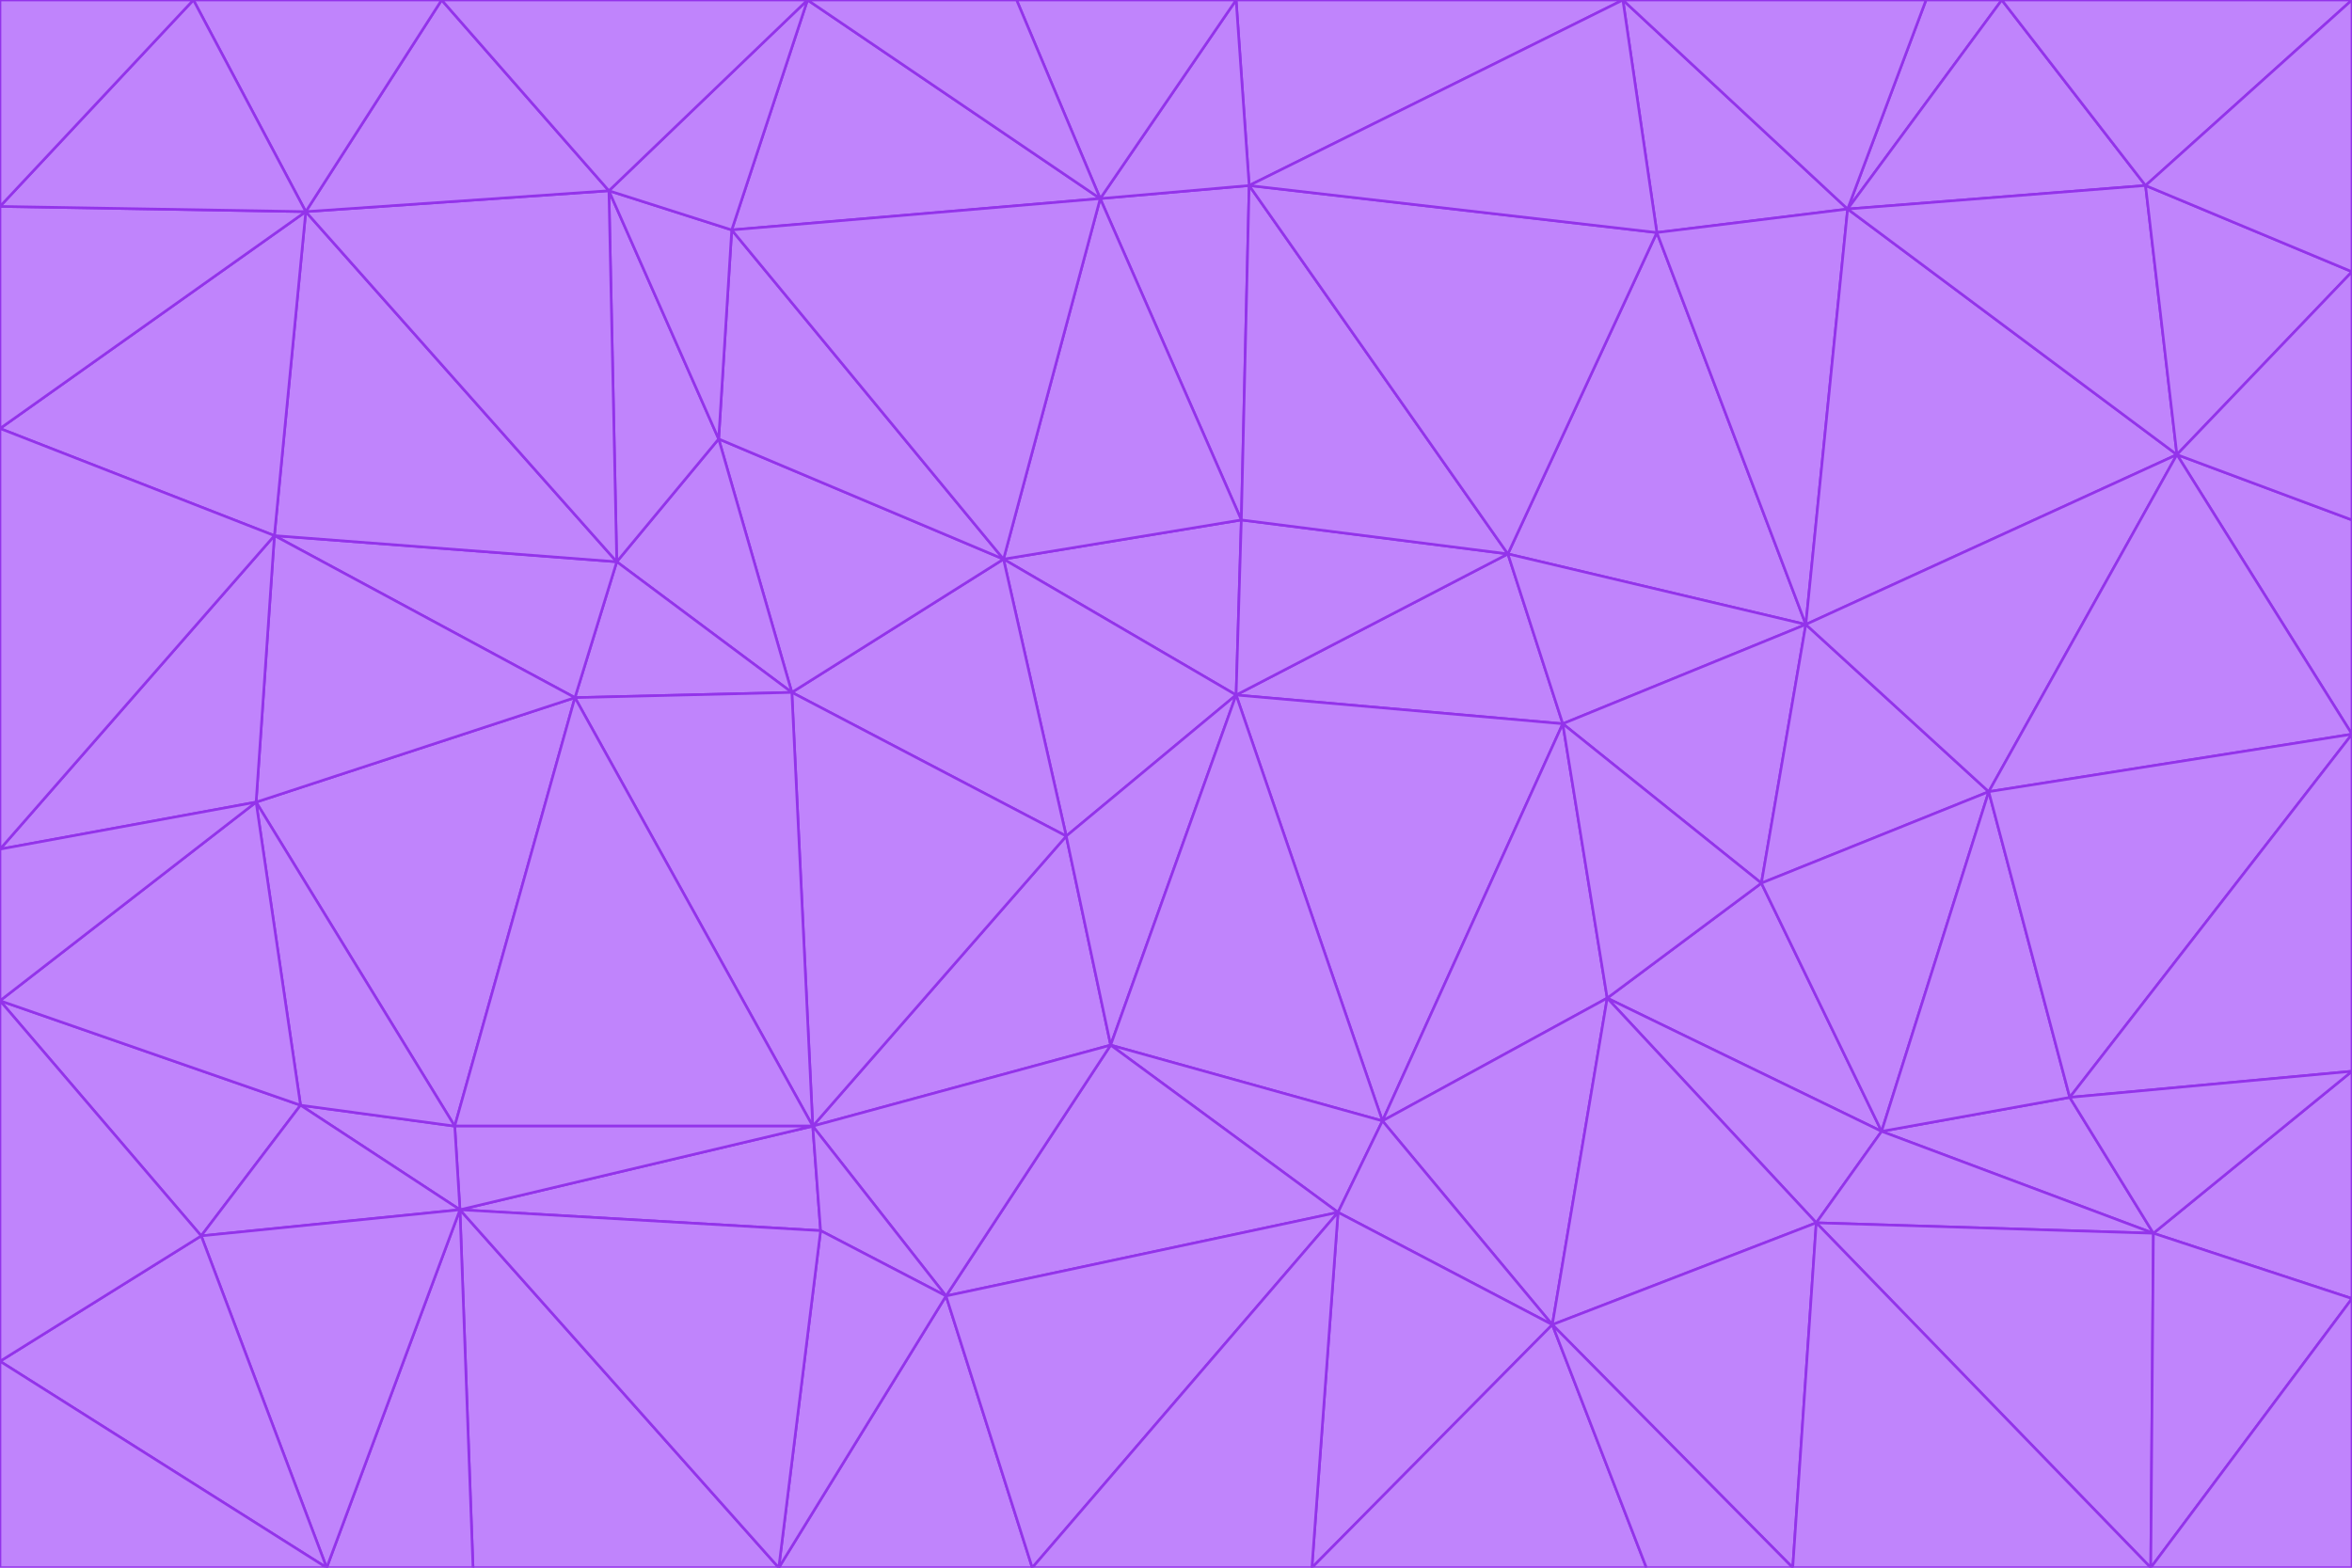 <svg id="visual" viewBox="0 0 900 600" width="900" height="600" xmlns="http://www.w3.org/2000/svg" xmlns:xlink="http://www.w3.org/1999/xlink" version="1.1"><g stroke-width="1" stroke-linejoin="bevel"><path d="M473 266L475 199L384 214Z" fill="#c084fc" stroke="#9333ea"></path><path d="M384 214L408 320L473 266Z" fill="#c084fc" stroke="#9333ea"></path><path d="M384 214L303 265L408 320Z" fill="#c084fc" stroke="#9333ea"></path><path d="M598 277L577 212L473 266Z" fill="#c084fc" stroke="#9333ea"></path><path d="M473 266L577 212L475 199Z" fill="#c084fc" stroke="#9333ea"></path><path d="M478 71L421 76L475 199Z" fill="#c084fc" stroke="#9333ea"></path><path d="M475 199L421 76L384 214Z" fill="#c084fc" stroke="#9333ea"></path><path d="M384 214L275 168L303 265Z" fill="#c084fc" stroke="#9333ea"></path><path d="M577 212L478 71L475 199Z" fill="#c084fc" stroke="#9333ea"></path><path d="M311 431L425 400L408 320Z" fill="#c084fc" stroke="#9333ea"></path><path d="M408 320L425 400L473 266Z" fill="#c084fc" stroke="#9333ea"></path><path d="M529 429L598 277L473 266Z" fill="#c084fc" stroke="#9333ea"></path><path d="M280 88L275 168L384 214Z" fill="#c084fc" stroke="#9333ea"></path><path d="M275 168L236 215L303 265Z" fill="#c084fc" stroke="#9333ea"></path><path d="M303 265L311 431L408 320Z" fill="#c084fc" stroke="#9333ea"></path><path d="M309 0L280 88L421 76Z" fill="#c084fc" stroke="#9333ea"></path><path d="M421 76L280 88L384 214Z" fill="#c084fc" stroke="#9333ea"></path><path d="M275 168L233 73L236 215Z" fill="#c084fc" stroke="#9333ea"></path><path d="M236 215L220 267L303 265Z" fill="#c084fc" stroke="#9333ea"></path><path d="M425 400L529 429L473 266Z" fill="#c084fc" stroke="#9333ea"></path><path d="M220 267L311 431L303 265Z" fill="#c084fc" stroke="#9333ea"></path><path d="M425 400L512 464L529 429Z" fill="#c084fc" stroke="#9333ea"></path><path d="M621 0L473 0L478 71Z" fill="#c084fc" stroke="#9333ea"></path><path d="M478 71L473 0L421 76Z" fill="#c084fc" stroke="#9333ea"></path><path d="M473 0L389 0L421 76Z" fill="#c084fc" stroke="#9333ea"></path><path d="M529 429L615 382L598 277Z" fill="#c084fc" stroke="#9333ea"></path><path d="M362 496L512 464L425 400Z" fill="#c084fc" stroke="#9333ea"></path><path d="M529 429L594 507L615 382Z" fill="#c084fc" stroke="#9333ea"></path><path d="M691 239L634 89L577 212Z" fill="#c084fc" stroke="#9333ea"></path><path d="M577 212L634 89L478 71Z" fill="#c084fc" stroke="#9333ea"></path><path d="M691 239L577 212L598 277Z" fill="#c084fc" stroke="#9333ea"></path><path d="M280 88L233 73L275 168Z" fill="#c084fc" stroke="#9333ea"></path><path d="M236 215L105 205L220 267Z" fill="#c084fc" stroke="#9333ea"></path><path d="M309 0L233 73L280 88Z" fill="#c084fc" stroke="#9333ea"></path><path d="M674 338L691 239L598 277Z" fill="#c084fc" stroke="#9333ea"></path><path d="M389 0L309 0L421 76Z" fill="#c084fc" stroke="#9333ea"></path><path d="M720 433L674 338L615 382Z" fill="#c084fc" stroke="#9333ea"></path><path d="M615 382L674 338L598 277Z" fill="#c084fc" stroke="#9333ea"></path><path d="M176 463L314 471L311 431Z" fill="#c084fc" stroke="#9333ea"></path><path d="M311 431L362 496L425 400Z" fill="#c084fc" stroke="#9333ea"></path><path d="M314 471L362 496L311 431Z" fill="#c084fc" stroke="#9333ea"></path><path d="M707 80L621 0L634 89Z" fill="#c084fc" stroke="#9333ea"></path><path d="M634 89L621 0L478 71Z" fill="#c084fc" stroke="#9333ea"></path><path d="M691 239L707 80L634 89Z" fill="#c084fc" stroke="#9333ea"></path><path d="M512 464L594 507L529 429Z" fill="#c084fc" stroke="#9333ea"></path><path d="M502 600L594 507L512 464Z" fill="#c084fc" stroke="#9333ea"></path><path d="M98 307L174 431L220 267Z" fill="#c084fc" stroke="#9333ea"></path><path d="M220 267L174 431L311 431Z" fill="#c084fc" stroke="#9333ea"></path><path d="M298 600L395 600L362 496Z" fill="#c084fc" stroke="#9333ea"></path><path d="M117 81L105 205L236 215Z" fill="#c084fc" stroke="#9333ea"></path><path d="M674 338L761 303L691 239Z" fill="#c084fc" stroke="#9333ea"></path><path d="M691 239L833 174L707 80Z" fill="#c084fc" stroke="#9333ea"></path><path d="M720 433L761 303L674 338Z" fill="#c084fc" stroke="#9333ea"></path><path d="M105 205L98 307L220 267Z" fill="#c084fc" stroke="#9333ea"></path><path d="M174 431L176 463L311 431Z" fill="#c084fc" stroke="#9333ea"></path><path d="M115 423L176 463L174 431Z" fill="#c084fc" stroke="#9333ea"></path><path d="M695 468L720 433L615 382Z" fill="#c084fc" stroke="#9333ea"></path><path d="M233 73L117 81L236 215Z" fill="#c084fc" stroke="#9333ea"></path><path d="M169 0L117 81L233 73Z" fill="#c084fc" stroke="#9333ea"></path><path d="M309 0L169 0L233 73Z" fill="#c084fc" stroke="#9333ea"></path><path d="M594 507L695 468L615 382Z" fill="#c084fc" stroke="#9333ea"></path><path d="M298 600L362 496L314 471Z" fill="#c084fc" stroke="#9333ea"></path><path d="M362 496L395 600L512 464Z" fill="#c084fc" stroke="#9333ea"></path><path d="M594 507L686 600L695 468Z" fill="#c084fc" stroke="#9333ea"></path><path d="M98 307L115 423L174 431Z" fill="#c084fc" stroke="#9333ea"></path><path d="M395 600L502 600L512 464Z" fill="#c084fc" stroke="#9333ea"></path><path d="M766 0L737 0L707 80Z" fill="#c084fc" stroke="#9333ea"></path><path d="M707 80L737 0L621 0Z" fill="#c084fc" stroke="#9333ea"></path><path d="M181 600L298 600L176 463Z" fill="#c084fc" stroke="#9333ea"></path><path d="M176 463L298 600L314 471Z" fill="#c084fc" stroke="#9333ea"></path><path d="M900 199L833 174L900 281Z" fill="#c084fc" stroke="#9333ea"></path><path d="M761 303L833 174L691 239Z" fill="#c084fc" stroke="#9333ea"></path><path d="M821 71L766 0L707 80Z" fill="#c084fc" stroke="#9333ea"></path><path d="M824 472L792 420L720 433Z" fill="#c084fc" stroke="#9333ea"></path><path d="M720 433L792 420L761 303Z" fill="#c084fc" stroke="#9333ea"></path><path d="M824 472L720 433L695 468Z" fill="#c084fc" stroke="#9333ea"></path><path d="M502 600L630 600L594 507Z" fill="#c084fc" stroke="#9333ea"></path><path d="M833 174L821 71L707 80Z" fill="#c084fc" stroke="#9333ea"></path><path d="M169 0L74 0L117 81Z" fill="#c084fc" stroke="#9333ea"></path><path d="M117 81L0 164L105 205Z" fill="#c084fc" stroke="#9333ea"></path><path d="M105 205L0 325L98 307Z" fill="#c084fc" stroke="#9333ea"></path><path d="M0 383L77 473L115 423Z" fill="#c084fc" stroke="#9333ea"></path><path d="M115 423L77 473L176 463Z" fill="#c084fc" stroke="#9333ea"></path><path d="M0 383L115 423L98 307Z" fill="#c084fc" stroke="#9333ea"></path><path d="M0 79L0 164L117 81Z" fill="#c084fc" stroke="#9333ea"></path><path d="M0 164L0 325L105 205Z" fill="#c084fc" stroke="#9333ea"></path><path d="M630 600L686 600L594 507Z" fill="#c084fc" stroke="#9333ea"></path><path d="M125 600L181 600L176 463Z" fill="#c084fc" stroke="#9333ea"></path><path d="M823 600L824 472L695 468Z" fill="#c084fc" stroke="#9333ea"></path><path d="M900 281L833 174L761 303Z" fill="#c084fc" stroke="#9333ea"></path><path d="M0 325L0 383L98 307Z" fill="#c084fc" stroke="#9333ea"></path><path d="M77 473L125 600L176 463Z" fill="#c084fc" stroke="#9333ea"></path><path d="M74 0L0 79L117 81Z" fill="#c084fc" stroke="#9333ea"></path><path d="M900 281L761 303L792 420Z" fill="#c084fc" stroke="#9333ea"></path><path d="M833 174L900 104L821 71Z" fill="#c084fc" stroke="#9333ea"></path><path d="M900 410L900 281L792 420Z" fill="#c084fc" stroke="#9333ea"></path><path d="M0 521L125 600L77 473Z" fill="#c084fc" stroke="#9333ea"></path><path d="M900 199L900 104L833 174Z" fill="#c084fc" stroke="#9333ea"></path><path d="M821 71L900 0L766 0Z" fill="#c084fc" stroke="#9333ea"></path><path d="M74 0L0 0L0 79Z" fill="#c084fc" stroke="#9333ea"></path><path d="M900 497L900 410L824 472Z" fill="#c084fc" stroke="#9333ea"></path><path d="M824 472L900 410L792 420Z" fill="#c084fc" stroke="#9333ea"></path><path d="M900 104L900 0L821 71Z" fill="#c084fc" stroke="#9333ea"></path><path d="M0 383L0 521L77 473Z" fill="#c084fc" stroke="#9333ea"></path><path d="M686 600L823 600L695 468Z" fill="#c084fc" stroke="#9333ea"></path><path d="M823 600L900 497L824 472Z" fill="#c084fc" stroke="#9333ea"></path><path d="M0 521L0 600L125 600Z" fill="#c084fc" stroke="#9333ea"></path><path d="M823 600L900 600L900 497Z" fill="#c084fc" stroke="#9333ea"></path></g></svg>